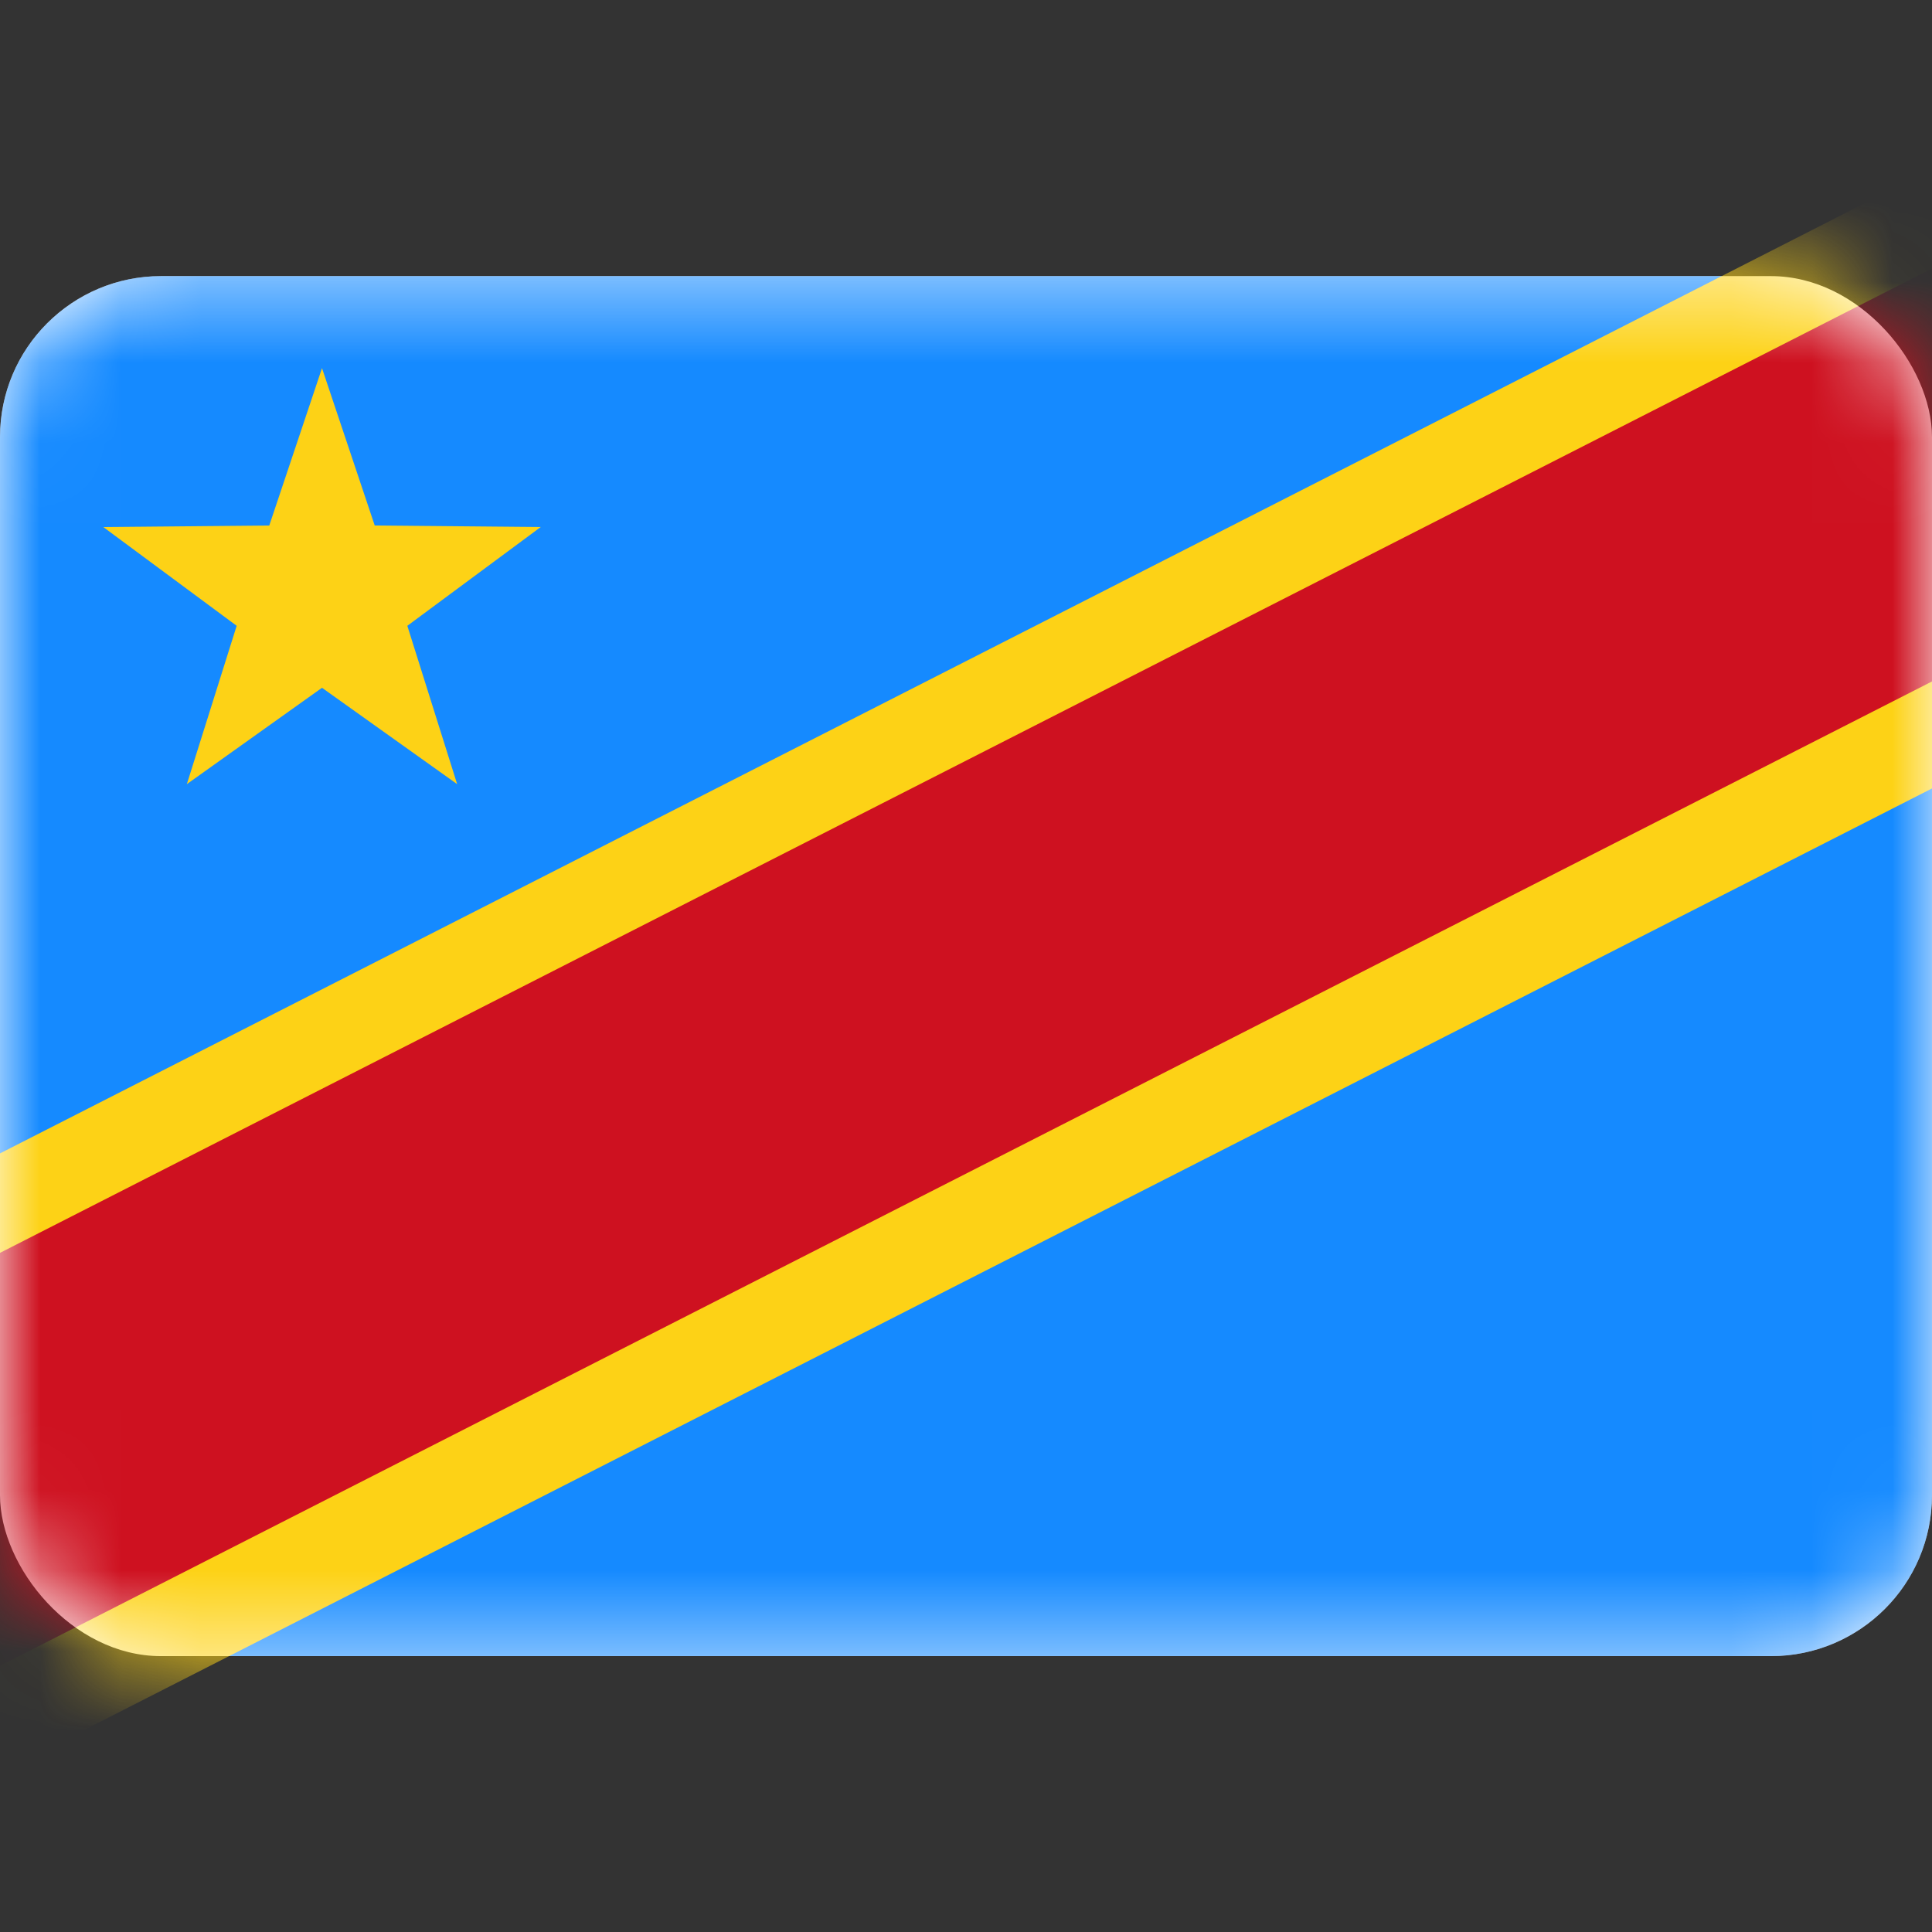 <svg width="24" height="24" viewBox="0 0 24 24" fill="none" xmlns="http://www.w3.org/2000/svg">
<rect x="0" y="0" width="24" height="24" fill="#333333" stroke="none"/>
<rect y="3.43" width="24" height="17.143" rx="2" fill="white"/>
<mask id="mask0_14_1617" style="mask-type:luminance" maskUnits="userSpaceOnUse" x="0" y="3" width="24" height="18">
<rect y="3.43" width="24" height="17.143" rx="2" fill="white"/>
</mask>
<g mask="url(#mask0_14_1617)">
<rect y="3.43" width="24" height="17.143" rx="2" fill="#158AFF"/>
<path fill-rule="evenodd" clip-rule="evenodd" d="M27.736 7.891L-1.794 22.937L-4.907 16.828L24.623 1.781L27.736 7.891Z" fill="#FDD216"/>
<rect x="27.533" y="6.665" width="33.143" height="4.571" transform="rotate(153 27.533 6.665)" fill="#CE1120"/>
<path fill-rule="evenodd" clip-rule="evenodd" d="M4 8.544L2.321 9.741L2.94 7.774L1.283 6.547L3.345 6.528L4 4.573L4.655 6.528L6.717 6.547L5.06 7.774L5.679 9.741L4 8.544Z" fill="#FDD216"/>
</g>
</svg>
